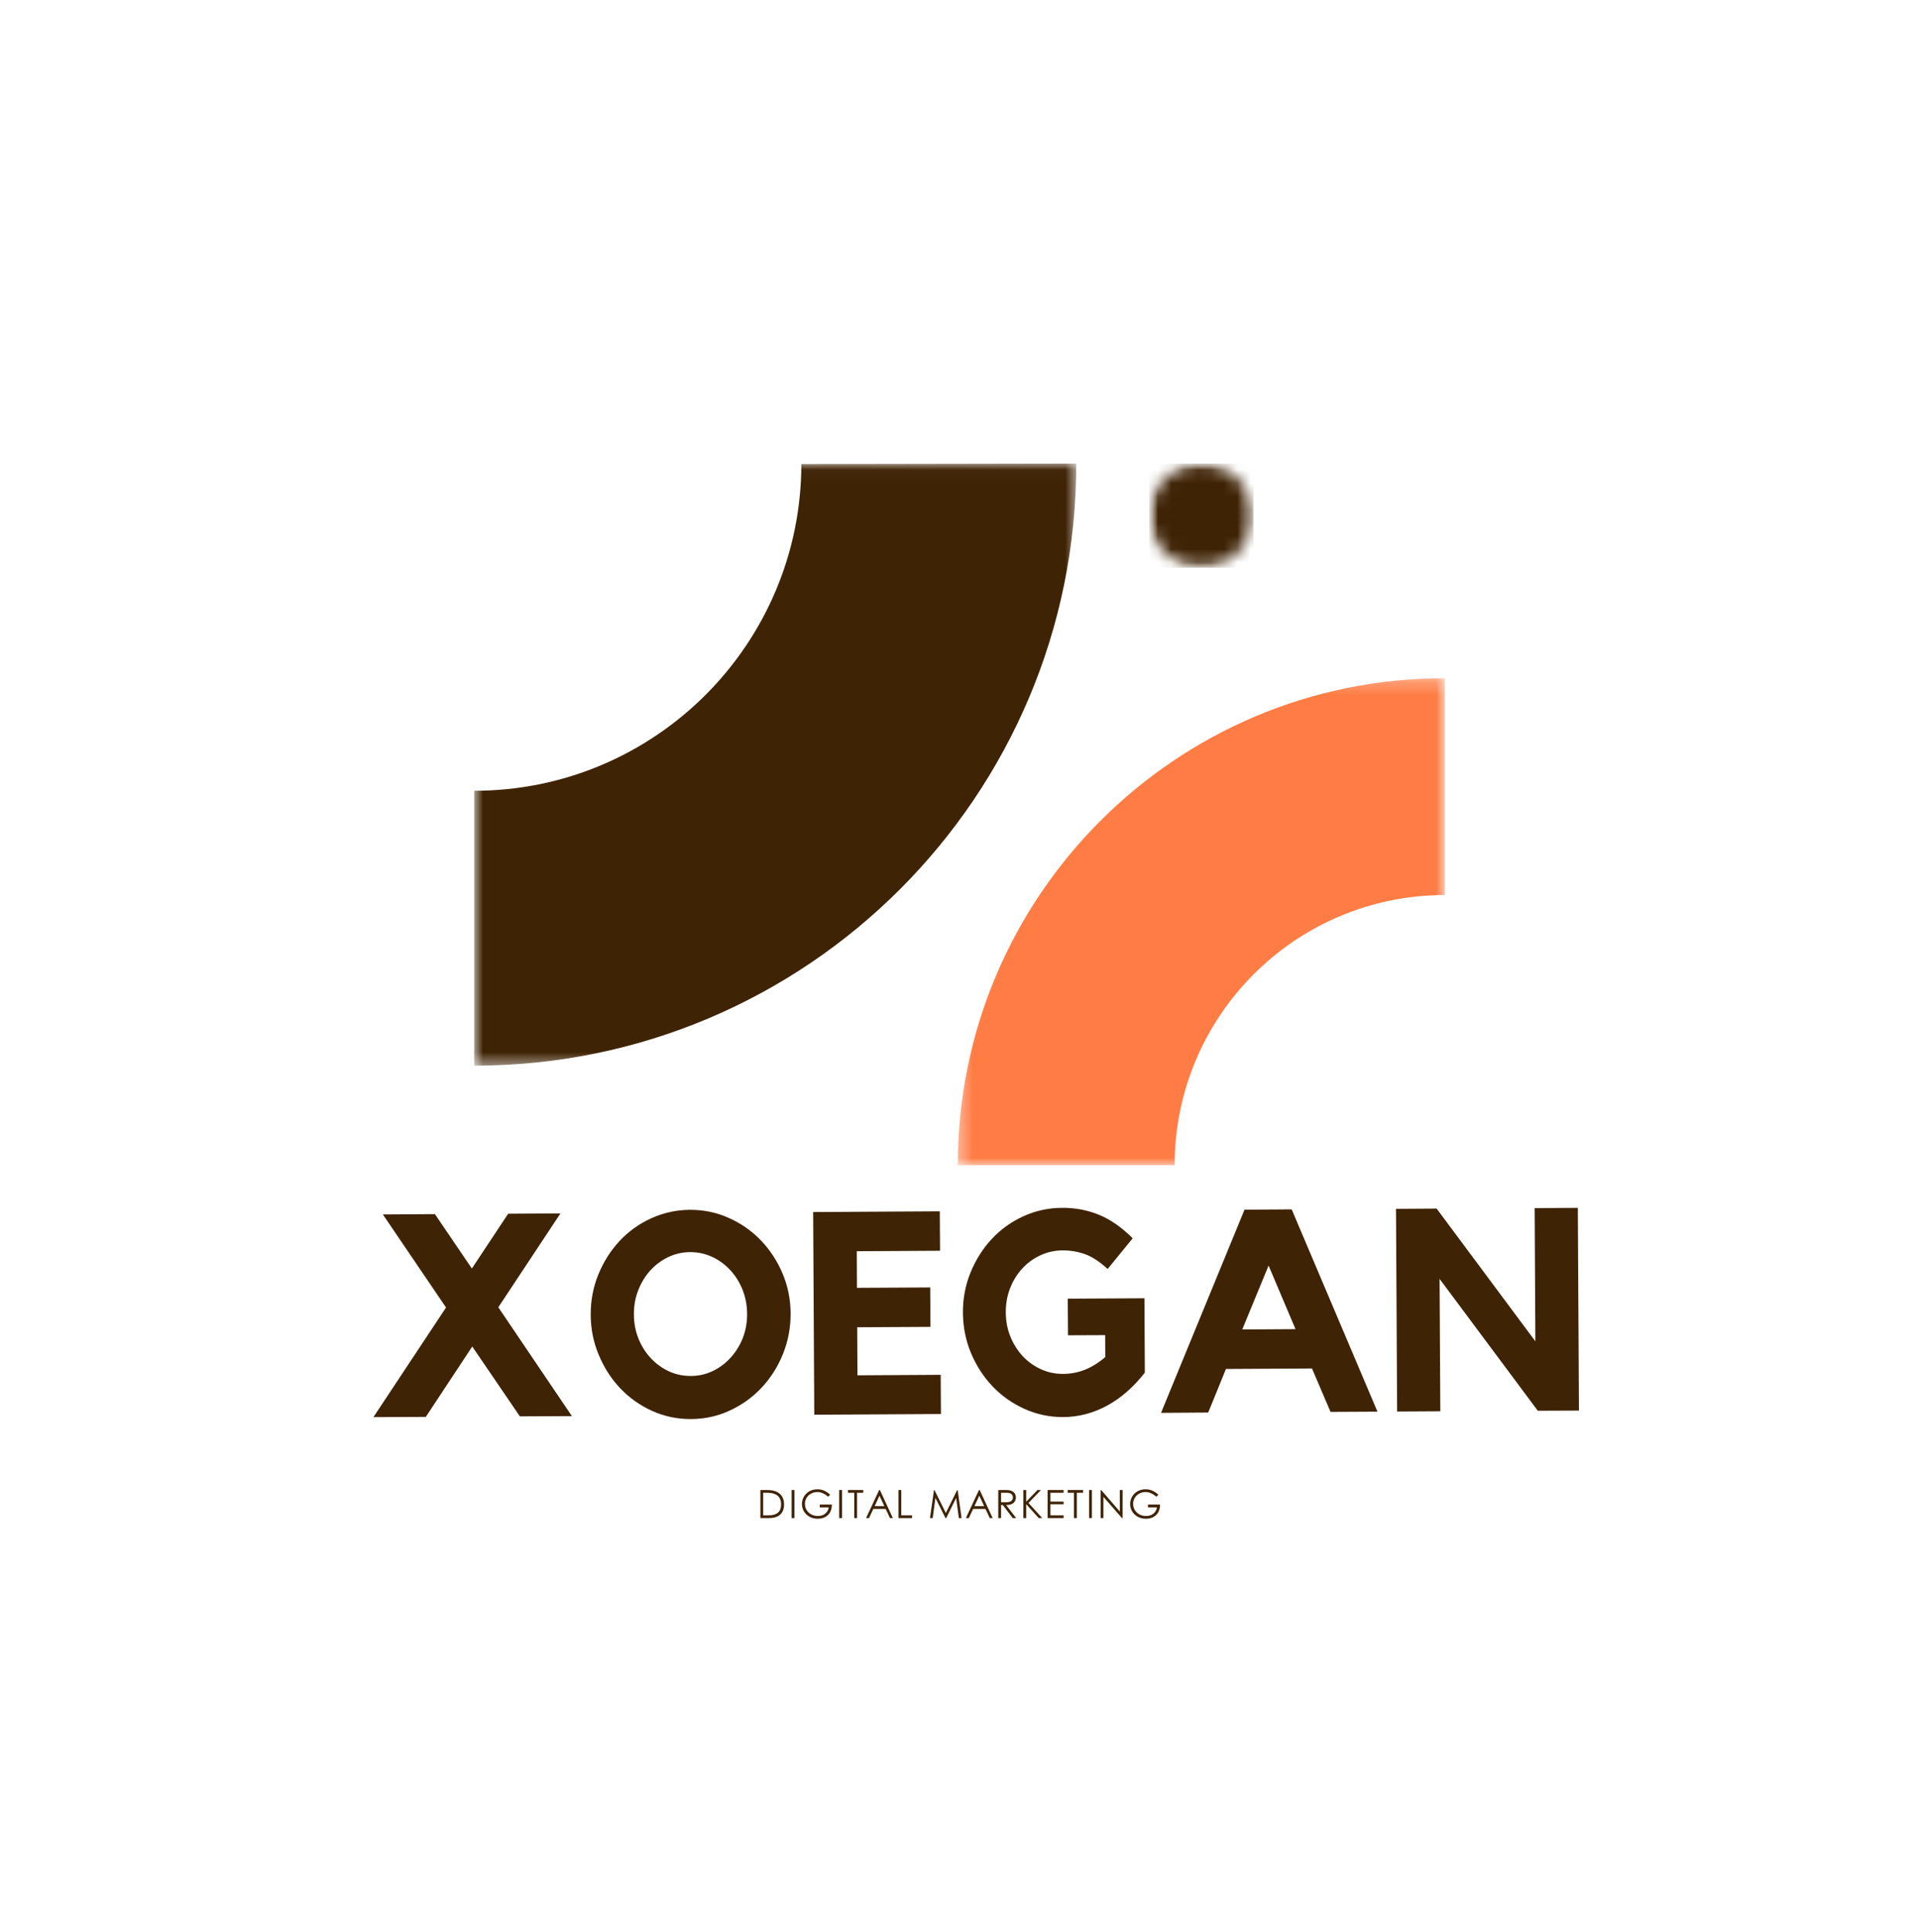 <svg width="145" height="146" viewBox="0 0 145 146" fill="none" xmlns="http://www.w3.org/2000/svg">
<mask id="mask0_0_71" style="mask-type:luminance" maskUnits="userSpaceOnUse" x="72" y="51" width="38" height="38">
<path d="M72.369 51.244H109.199V88.074H72.369V51.244Z" fill="white"/>
</mask>
<g mask="url(#mask0_0_71)">
<path d="M109.171 67.632V51.244C88.846 51.244 72.369 67.721 72.369 88.047H88.757C88.757 76.773 97.898 67.632 109.171 67.632Z" fill="#FF7D45"/>
</g>
<mask id="mask1_0_71" style="mask-type:luminance" maskUnits="userSpaceOnUse" x="35" y="35" width="47" height="46">
<path d="M35.826 35.027H81.356V80.54H35.826V35.027Z" fill="white"/>
</mask>
<g mask="url(#mask1_0_71)">
<path d="M81.324 35.027C81.324 60.155 60.955 80.525 35.826 80.525V59.752C49.472 59.752 60.533 48.7 60.551 35.063L81.324 35.027Z" fill="#3F2305"/>
</g>
<mask id="mask2_0_71" style="mask-type:luminance" maskUnits="userSpaceOnUse" x="86" y="35" width="9" height="8">
<path d="M86.835 35.027H94.708V42.899H86.835V35.027Z" fill="white"/>
</mask>
<g mask="url(#mask2_0_71)">
<mask id="mask3_0_71" style="mask-type:luminance" maskUnits="userSpaceOnUse" x="86" y="35" width="9" height="8">
<path d="M90.772 35.027C88.598 35.027 86.835 36.789 86.835 38.963C86.835 41.136 88.598 42.899 90.772 42.899C92.945 42.899 94.708 41.136 94.708 38.963C94.708 36.789 92.945 35.027 90.772 35.027Z" fill="white"/>
</mask>
<g mask="url(#mask3_0_71)">
<path d="M86.835 35.027H94.708V42.899H86.835V35.027Z" fill="#3F2305"/>
</g>
</g>
<path d="M37.653 98.781L43.212 107.004L39.279 107.022L35.684 101.747L32.174 107.064L28.216 107.082L33.702 98.799L28.929 91.766L32.862 91.742L35.654 95.851L38.397 91.712L42.348 91.688L37.653 98.781Z" fill="#3F2305"/>
<path d="M52.132 91.416C53.171 91.413 54.151 91.618 55.074 92.032C55.996 92.443 56.802 93.008 57.491 93.724C58.18 94.441 58.725 95.275 59.128 96.225C59.53 97.172 59.734 98.185 59.739 99.264C59.742 100.332 59.548 101.348 59.158 102.315C58.767 103.282 58.231 104.127 57.551 104.852C56.87 105.577 56.071 106.154 55.153 106.58C54.235 107.006 53.256 107.222 52.217 107.227C51.181 107.234 50.2 107.029 49.274 106.611C48.352 106.192 47.55 105.624 46.87 104.907C46.189 104.191 45.646 103.351 45.245 102.387C44.841 101.425 44.637 100.41 44.634 99.342C44.63 98.264 44.823 97.249 45.214 96.297C45.604 95.343 46.136 94.503 46.809 93.778C47.481 93.053 48.278 92.482 49.196 92.062C50.117 91.639 51.096 91.425 52.132 91.416ZM52.199 103.97C52.791 103.97 53.343 103.846 53.86 103.596C54.38 103.347 54.83 103.008 55.213 102.581C55.6 102.155 55.904 101.661 56.126 101.101C56.346 100.537 56.455 99.931 56.452 99.282C56.447 98.634 56.333 98.025 56.108 97.457C55.881 96.889 55.571 96.394 55.177 95.971C54.786 95.548 54.331 95.216 53.812 94.974C53.295 94.733 52.742 94.612 52.15 94.612C51.558 94.616 51.002 94.743 50.483 94.992C49.966 95.243 49.516 95.582 49.129 96.007C48.746 96.435 48.444 96.932 48.223 97.5C48.001 98.068 47.892 98.676 47.897 99.324C47.9 99.974 48.015 100.579 48.241 101.143C48.466 101.703 48.774 102.194 49.166 102.617C49.56 103.04 50.014 103.372 50.531 103.614C51.051 103.856 51.606 103.975 52.199 103.97Z" fill="#3F2305"/>
<path d="M61.442 91.585L71.012 91.53L71.031 94.509L64.741 94.545L64.753 97.312L70.287 97.282L70.305 100.26L64.771 100.29L64.79 103.922L71.079 103.885L71.097 106.846L61.527 106.9L61.442 91.585Z" fill="#3F2305"/>
<path d="M80.68 98.13L86.474 98.1L86.504 103.718C85.646 104.818 84.691 105.652 83.64 106.22C82.592 106.785 81.492 107.069 80.341 107.078C79.302 107.081 78.32 106.874 77.399 106.455C76.476 106.037 75.674 105.469 74.994 104.752C74.313 104.036 73.771 103.199 73.369 102.244C72.97 101.287 72.766 100.267 72.759 99.187C72.754 98.109 72.948 97.094 73.339 96.142C73.729 95.188 74.26 94.348 74.934 93.623C75.606 92.898 76.402 92.327 77.32 91.907C78.239 91.484 79.217 91.271 80.257 91.267C81.235 91.259 82.161 91.434 83.036 91.792C83.909 92.147 84.759 92.739 85.585 93.569L83.694 95.888C83.086 95.33 82.513 94.955 81.978 94.765C81.447 94.576 80.885 94.481 80.293 94.481C79.689 94.485 79.122 94.612 78.595 94.861C78.071 95.108 77.616 95.441 77.23 95.864C76.846 96.284 76.544 96.777 76.323 97.344C76.101 97.912 75.993 98.521 75.997 99.169C76 99.819 76.115 100.424 76.342 100.988C76.567 101.548 76.875 102.039 77.266 102.462C77.66 102.885 78.119 103.217 78.644 103.459C79.171 103.7 79.737 103.82 80.341 103.815C80.876 103.815 81.406 103.717 81.93 103.519C82.457 103.318 82.984 102.993 83.513 102.546L83.507 100.885L80.698 100.897L80.68 98.13Z" fill="#3F2305"/>
<path d="M97.6 91.383L104.082 106.668L100.536 106.686L99.134 103.406L92.633 103.442L91.292 106.735L87.728 106.759L94.035 91.407L97.6 91.383ZM97.89 100.433L95.854 95.63L93.866 100.457L97.89 100.433Z" fill="#3F2305"/>
<path d="M115.959 91.287L119.221 91.269L119.306 106.585L116.194 106.597L108.775 96.634L108.83 106.639L105.567 106.657L105.482 91.342L108.552 91.323L116.013 101.353L115.959 91.287Z" fill="#3F2305"/>
<path d="M57.975 112.589C58.243 112.589 58.472 112.629 58.657 112.71C58.846 112.791 58.991 112.913 59.092 113.078C59.192 113.24 59.243 113.438 59.243 113.67C59.243 114.008 59.147 114.267 58.953 114.443C58.763 114.622 58.47 114.709 58.071 114.709H57.455V112.589H57.975ZM58.071 114.504C58.381 114.504 58.617 114.437 58.778 114.305C58.938 114.169 59.02 113.959 59.02 113.676C59.02 113.374 58.929 113.154 58.748 113.012C58.567 112.867 58.309 112.794 57.975 112.794H57.666V114.504H58.071Z" fill="#3F2305"/>
<path d="M59.815 112.589H60.026V114.709H59.815V112.589Z" fill="#3F2305"/>
<path d="M62.855 113.688V113.694C62.855 113.916 62.81 114.108 62.722 114.268C62.633 114.425 62.508 114.546 62.348 114.631C62.186 114.715 62 114.758 61.792 114.758C61.553 114.758 61.345 114.708 61.164 114.607C60.982 114.502 60.84 114.365 60.741 114.196C60.644 114.027 60.596 113.844 60.596 113.646C60.596 113.45 60.644 113.265 60.741 113.096C60.84 112.924 60.978 112.787 61.151 112.685C61.328 112.586 61.532 112.534 61.762 112.534C61.95 112.534 62.121 112.569 62.275 112.637C62.432 112.707 62.583 112.809 62.728 112.945L62.571 113.096C62.45 112.984 62.319 112.897 62.179 112.836C62.041 112.773 61.904 112.74 61.768 112.74C61.59 112.74 61.429 112.781 61.285 112.861C61.139 112.938 61.025 113.046 60.94 113.187C60.858 113.324 60.819 113.475 60.819 113.64C60.819 113.806 60.861 113.959 60.946 114.099C61.031 114.237 61.147 114.347 61.297 114.431C61.445 114.513 61.612 114.552 61.798 114.552C61.934 114.552 62.061 114.528 62.179 114.48C62.295 114.428 62.392 114.353 62.469 114.256C62.549 114.157 62.599 114.037 62.62 113.9H61.943V113.688H62.855Z" fill="#3F2305"/>
<path d="M63.41 112.589H63.622V114.709H63.41V112.589Z" fill="#3F2305"/>
<path d="M64.547 112.794H64.07V112.589H65.23V112.794H64.759V114.709H64.547V112.794Z" fill="#3F2305"/>
<path d="M67.246 114.709L66.92 114.015H65.99L65.663 114.709H65.44L66.431 112.589H66.485L67.464 114.709H67.246ZM66.086 113.809H66.823L66.455 113.018L66.086 113.809Z" fill="#3F2305"/>
<path d="M68.1 112.589V114.504H68.915V114.709H67.888V112.589H68.1Z" fill="#3F2305"/>
<path d="M72.656 114.709H72.451L72.258 113.265L72.246 113.193L72.209 113.265L71.496 114.709H71.442L70.717 113.259L70.681 113.181L70.669 113.271L70.475 114.709H70.27L70.572 112.589H70.608L71.436 114.262L71.466 114.329L71.502 114.256L72.324 112.589H72.36L72.656 114.709Z" fill="#3F2305"/>
<path d="M74.787 114.709L74.461 114.015H73.531L73.204 114.709H72.981L73.972 112.589H74.026L75.005 114.709H74.787ZM73.627 113.809H74.365L73.996 113.018L73.627 113.809Z" fill="#3F2305"/>
<path d="M76.034 112.589C76.275 112.589 76.457 112.64 76.578 112.74C76.698 112.841 76.759 112.978 76.759 113.151C76.759 113.28 76.726 113.386 76.662 113.471C76.602 113.555 76.517 113.62 76.408 113.664C76.3 113.705 76.17 113.725 76.022 113.725L76.783 114.709H76.523L75.774 113.725H75.641V114.709H75.43V112.589H76.034ZM76.022 113.513C76.182 113.513 76.307 113.486 76.396 113.428C76.489 113.368 76.535 113.276 76.535 113.151C76.535 113.042 76.496 112.956 76.421 112.891C76.344 112.827 76.229 112.794 76.076 112.794H75.641V113.513H76.022Z" fill="#3F2305"/>
<path d="M78.752 114.709H78.486L77.538 113.658V114.709H77.326V112.589H77.538V113.471L78.395 112.589H78.655L77.713 113.567L78.752 114.709Z" fill="#3F2305"/>
<path d="M79.157 112.589H80.366V112.794H79.369V113.465H80.366V113.664H79.369V114.504H80.366V114.709H79.157V112.589Z" fill="#3F2305"/>
<path d="M81.151 112.794H80.674V112.589H81.834V112.794H81.363V114.709H81.151V112.794Z" fill="#3F2305"/>
<path d="M82.291 112.589H82.503V114.709H82.291V112.589Z" fill="#3F2305"/>
<path d="M84.613 112.589H84.825V114.709H84.776L83.374 113.102V114.709H83.163V112.589H83.205L84.613 114.214V112.589Z" fill="#3F2305"/>
<path d="M87.654 113.688V113.694C87.654 113.916 87.608 114.108 87.521 114.268C87.432 114.425 87.306 114.546 87.146 114.631C86.984 114.715 86.799 114.758 86.59 114.758C86.352 114.758 86.143 114.708 85.962 114.607C85.781 114.502 85.639 114.365 85.539 114.196C85.442 114.027 85.394 113.844 85.394 113.646C85.394 113.45 85.442 113.265 85.539 113.096C85.639 112.924 85.776 112.787 85.95 112.685C86.127 112.586 86.331 112.534 86.56 112.534C86.749 112.534 86.92 112.569 87.074 112.637C87.231 112.707 87.382 112.809 87.527 112.945L87.37 113.096C87.249 112.984 87.117 112.897 86.977 112.836C86.84 112.773 86.702 112.74 86.566 112.74C86.388 112.74 86.228 112.781 86.083 112.861C85.938 112.938 85.823 113.046 85.738 113.187C85.657 113.324 85.618 113.475 85.618 113.64C85.618 113.806 85.66 113.959 85.745 114.099C85.829 114.237 85.945 114.347 86.095 114.431C86.243 114.513 86.411 114.552 86.596 114.552C86.732 114.552 86.859 114.528 86.977 114.48C87.093 114.428 87.19 114.353 87.267 114.256C87.347 114.157 87.397 114.037 87.418 113.9H86.741V113.688H87.654Z" fill="#3F2305"/>
</svg>
